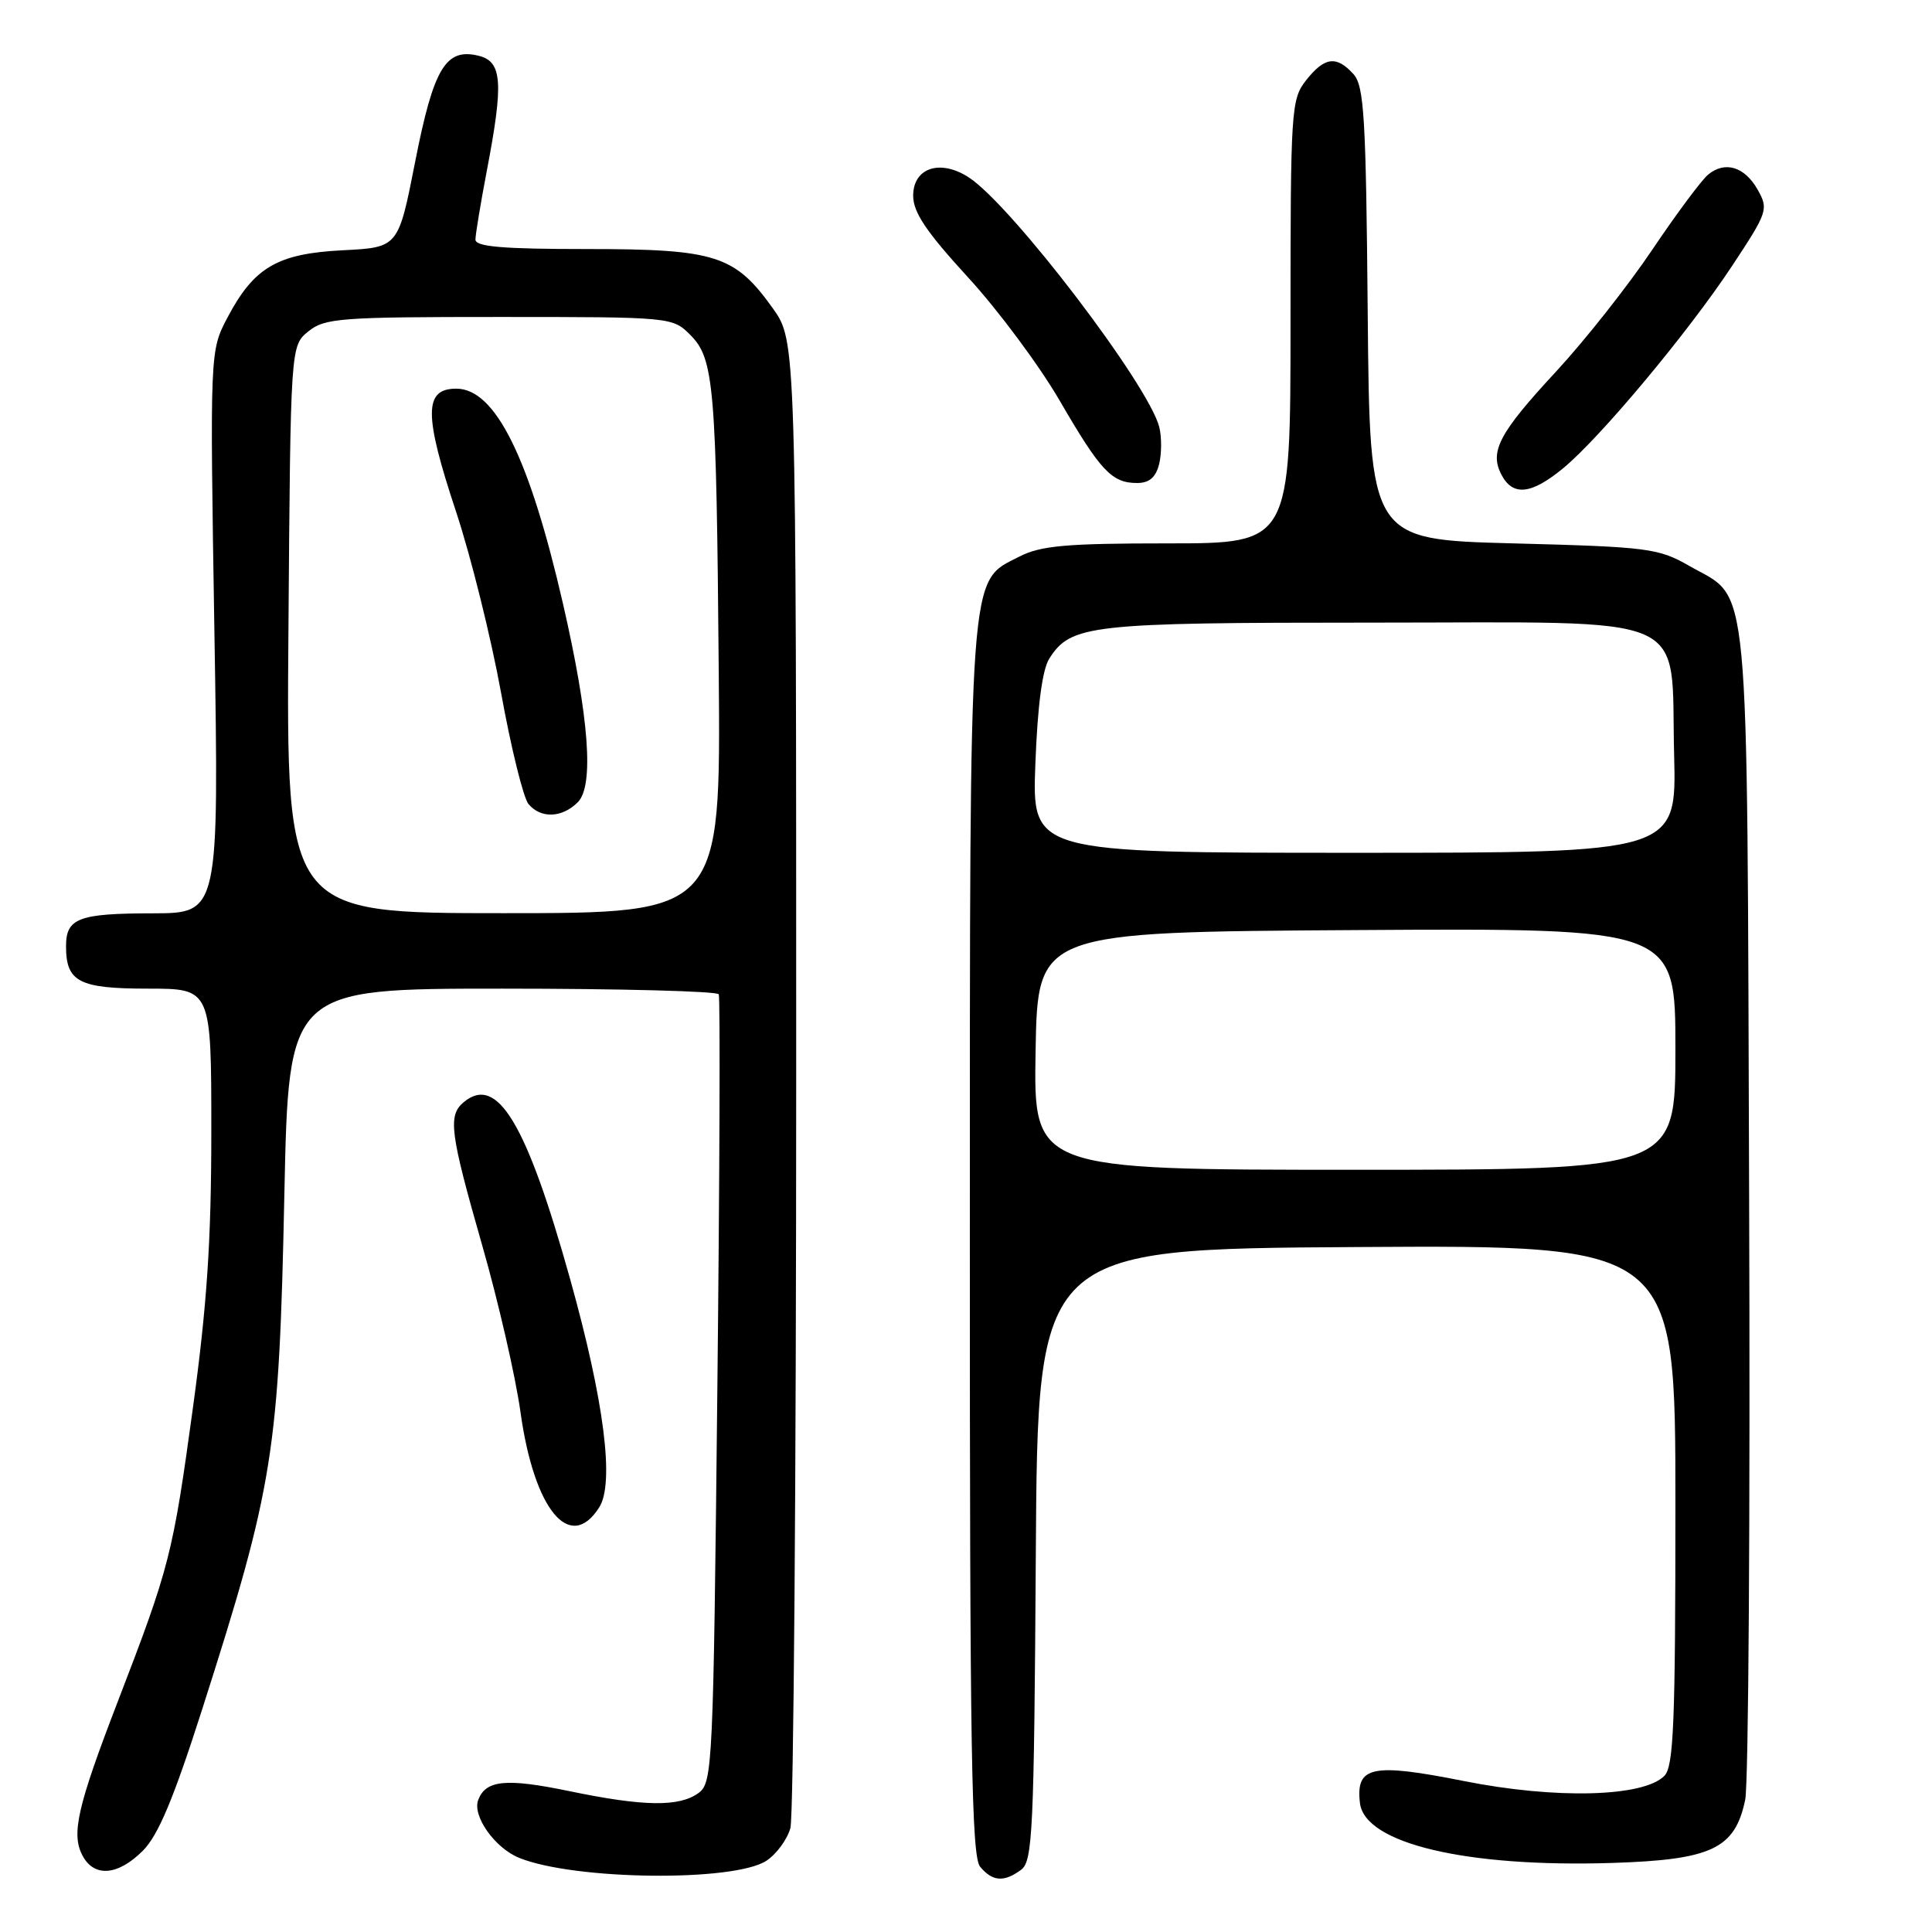 <?xml version="1.0" encoding="UTF-8" standalone="no"?>
<!DOCTYPE svg PUBLIC "-//W3C//DTD SVG 1.1//EN" "http://www.w3.org/Graphics/SVG/1.1/DTD/svg11.dtd" >
<svg xmlns="http://www.w3.org/2000/svg" xmlns:xlink="http://www.w3.org/1999/xlink" version="1.1" viewBox="0 0 256 256">
 <g >
 <path fill="currentColor"
d=" M 101.55 246.56 C 102.88 245.69 104.31 243.74 104.73 242.24 C 105.16 240.73 105.50 195.78 105.50 142.35 C 105.50 45.20 105.50 45.20 102.40 40.85 C 97.37 33.81 94.83 33.00 77.75 33.00 C 66.62 33.00 63.00 32.69 63.00 31.75 C 63.00 31.06 63.68 26.97 64.50 22.66 C 66.74 10.96 66.55 8.18 63.46 7.40 C 59.07 6.30 57.46 8.97 55.01 21.44 C 52.78 32.79 52.78 32.79 45.44 33.16 C 36.77 33.60 33.67 35.40 30.15 42.06 C 27.81 46.50 27.81 46.50 28.41 83.75 C 29.02 121.00 29.02 121.00 20.26 121.02 C 10.39 121.03 8.75 121.66 8.75 125.38 C 8.75 130.11 10.46 131.00 19.62 131.00 C 28.00 131.00 28.00 131.00 28.00 149.89 C 28.00 164.41 27.43 172.92 25.55 186.64 C 22.90 205.98 22.49 207.60 15.62 225.43 C 10.25 239.37 9.41 243.03 10.94 245.89 C 12.49 248.79 15.62 248.53 18.92 245.24 C 20.97 243.19 22.99 238.36 26.79 226.49 C 36.28 196.80 36.97 192.44 37.68 158.25 C 38.25 131.00 38.25 131.00 66.56 131.00 C 82.14 131.00 95.05 131.34 95.24 131.75 C 95.44 132.16 95.36 155.82 95.05 184.33 C 94.52 234.14 94.42 236.22 92.56 237.58 C 90.01 239.45 85.28 239.38 75.42 237.33 C 67.06 235.60 64.38 235.86 63.37 238.49 C 62.55 240.61 65.56 244.87 68.80 246.18 C 76.13 249.14 97.24 249.38 101.55 246.56 Z  M 135.31 247.75 C 136.83 246.62 137.02 242.66 137.25 206.00 C 137.50 165.50 137.50 165.50 179.75 165.24 C 222.00 164.98 222.00 164.98 222.00 199.42 C 222.00 228.35 221.77 234.09 220.53 235.32 C 217.74 238.12 206.14 238.42 193.99 236.00 C 181.78 233.57 179.63 234.02 180.20 238.91 C 180.82 244.27 194.25 247.46 213.60 246.85 C 226.83 246.43 229.90 244.97 231.25 238.47 C 231.69 236.35 231.92 200.62 231.77 159.06 C 231.47 74.13 231.99 79.65 223.85 74.99 C 219.74 72.64 218.44 72.47 200.50 72.00 C 181.50 71.50 181.50 71.50 181.23 41.56 C 181.00 15.46 180.76 11.39 179.33 9.81 C 177.08 7.33 175.51 7.54 173.07 10.63 C 171.08 13.16 171.00 14.44 171.00 42.63 C 171.00 72.00 171.00 72.00 154.75 72.00 C 141.25 72.00 137.92 72.30 135.07 73.75 C 128.30 77.21 128.52 74.19 128.51 164.60 C 128.50 231.87 128.73 245.97 129.87 247.35 C 131.51 249.32 133.03 249.44 135.31 247.75 Z  M 79.39 199.75 C 81.45 196.54 80.06 185.65 75.55 169.50 C 69.76 148.79 65.89 142.35 61.45 146.04 C 59.32 147.81 59.62 150.08 63.89 165.00 C 66.02 172.43 68.31 182.38 68.97 187.13 C 70.77 200.07 75.52 205.81 79.39 199.75 Z  M 207.12 62.05 C 212.05 57.99 223.73 44.00 229.56 35.16 C 234.21 28.12 234.35 27.72 232.92 25.17 C 231.19 22.08 228.57 21.28 226.32 23.15 C 225.46 23.87 222.12 28.35 218.92 33.11 C 215.72 37.87 209.98 45.14 206.16 49.26 C 198.60 57.42 197.32 59.86 198.98 62.96 C 200.49 65.78 202.92 65.51 207.12 62.05 Z  M 153.59 61.50 C 153.93 60.13 153.94 57.91 153.61 56.59 C 152.21 51.02 134.09 27.25 128.39 23.52 C 124.60 21.04 121.00 22.22 121.00 25.93 C 121.00 28.14 122.74 30.72 128.25 36.73 C 132.24 41.07 137.70 48.42 140.40 53.06 C 145.83 62.42 147.32 64.00 150.67 64.00 C 152.28 64.00 153.15 63.26 153.59 61.50 Z  M 38.22 83.41 C 38.50 45.82 38.50 45.82 40.86 43.91 C 43.03 42.15 45.07 42.00 66.16 42.00 C 88.94 42.00 89.11 42.02 91.46 44.37 C 94.63 47.54 94.92 51.04 95.24 89.25 C 95.50 121.00 95.50 121.00 66.72 121.00 C 37.93 121.00 37.93 121.00 38.22 83.41 Z  M 76.56 106.30 C 78.74 104.12 78.06 95.06 74.60 80.00 C 70.14 60.60 65.63 51.50 60.46 51.50 C 56.16 51.50 56.15 54.90 60.42 67.77 C 62.38 73.67 65.06 84.47 66.39 91.78 C 67.71 99.08 69.35 105.71 70.02 106.53 C 71.65 108.49 74.47 108.39 76.56 106.30 Z  M 137.22 139.25 C 137.50 123.50 137.50 123.50 179.75 123.24 C 222.00 122.98 222.00 122.98 222.00 138.99 C 222.00 155.00 222.00 155.00 179.47 155.00 C 136.95 155.00 136.95 155.00 137.22 139.25 Z  M 137.19 101.25 C 137.48 93.53 138.11 88.74 139.03 87.28 C 141.90 82.77 144.33 82.50 181.72 82.50 C 225.07 82.50 221.34 80.87 221.83 100.02 C 222.16 113.00 222.16 113.00 179.46 113.00 C 136.75 113.00 136.75 113.00 137.19 101.25 Z "/>
</g>
</svg>